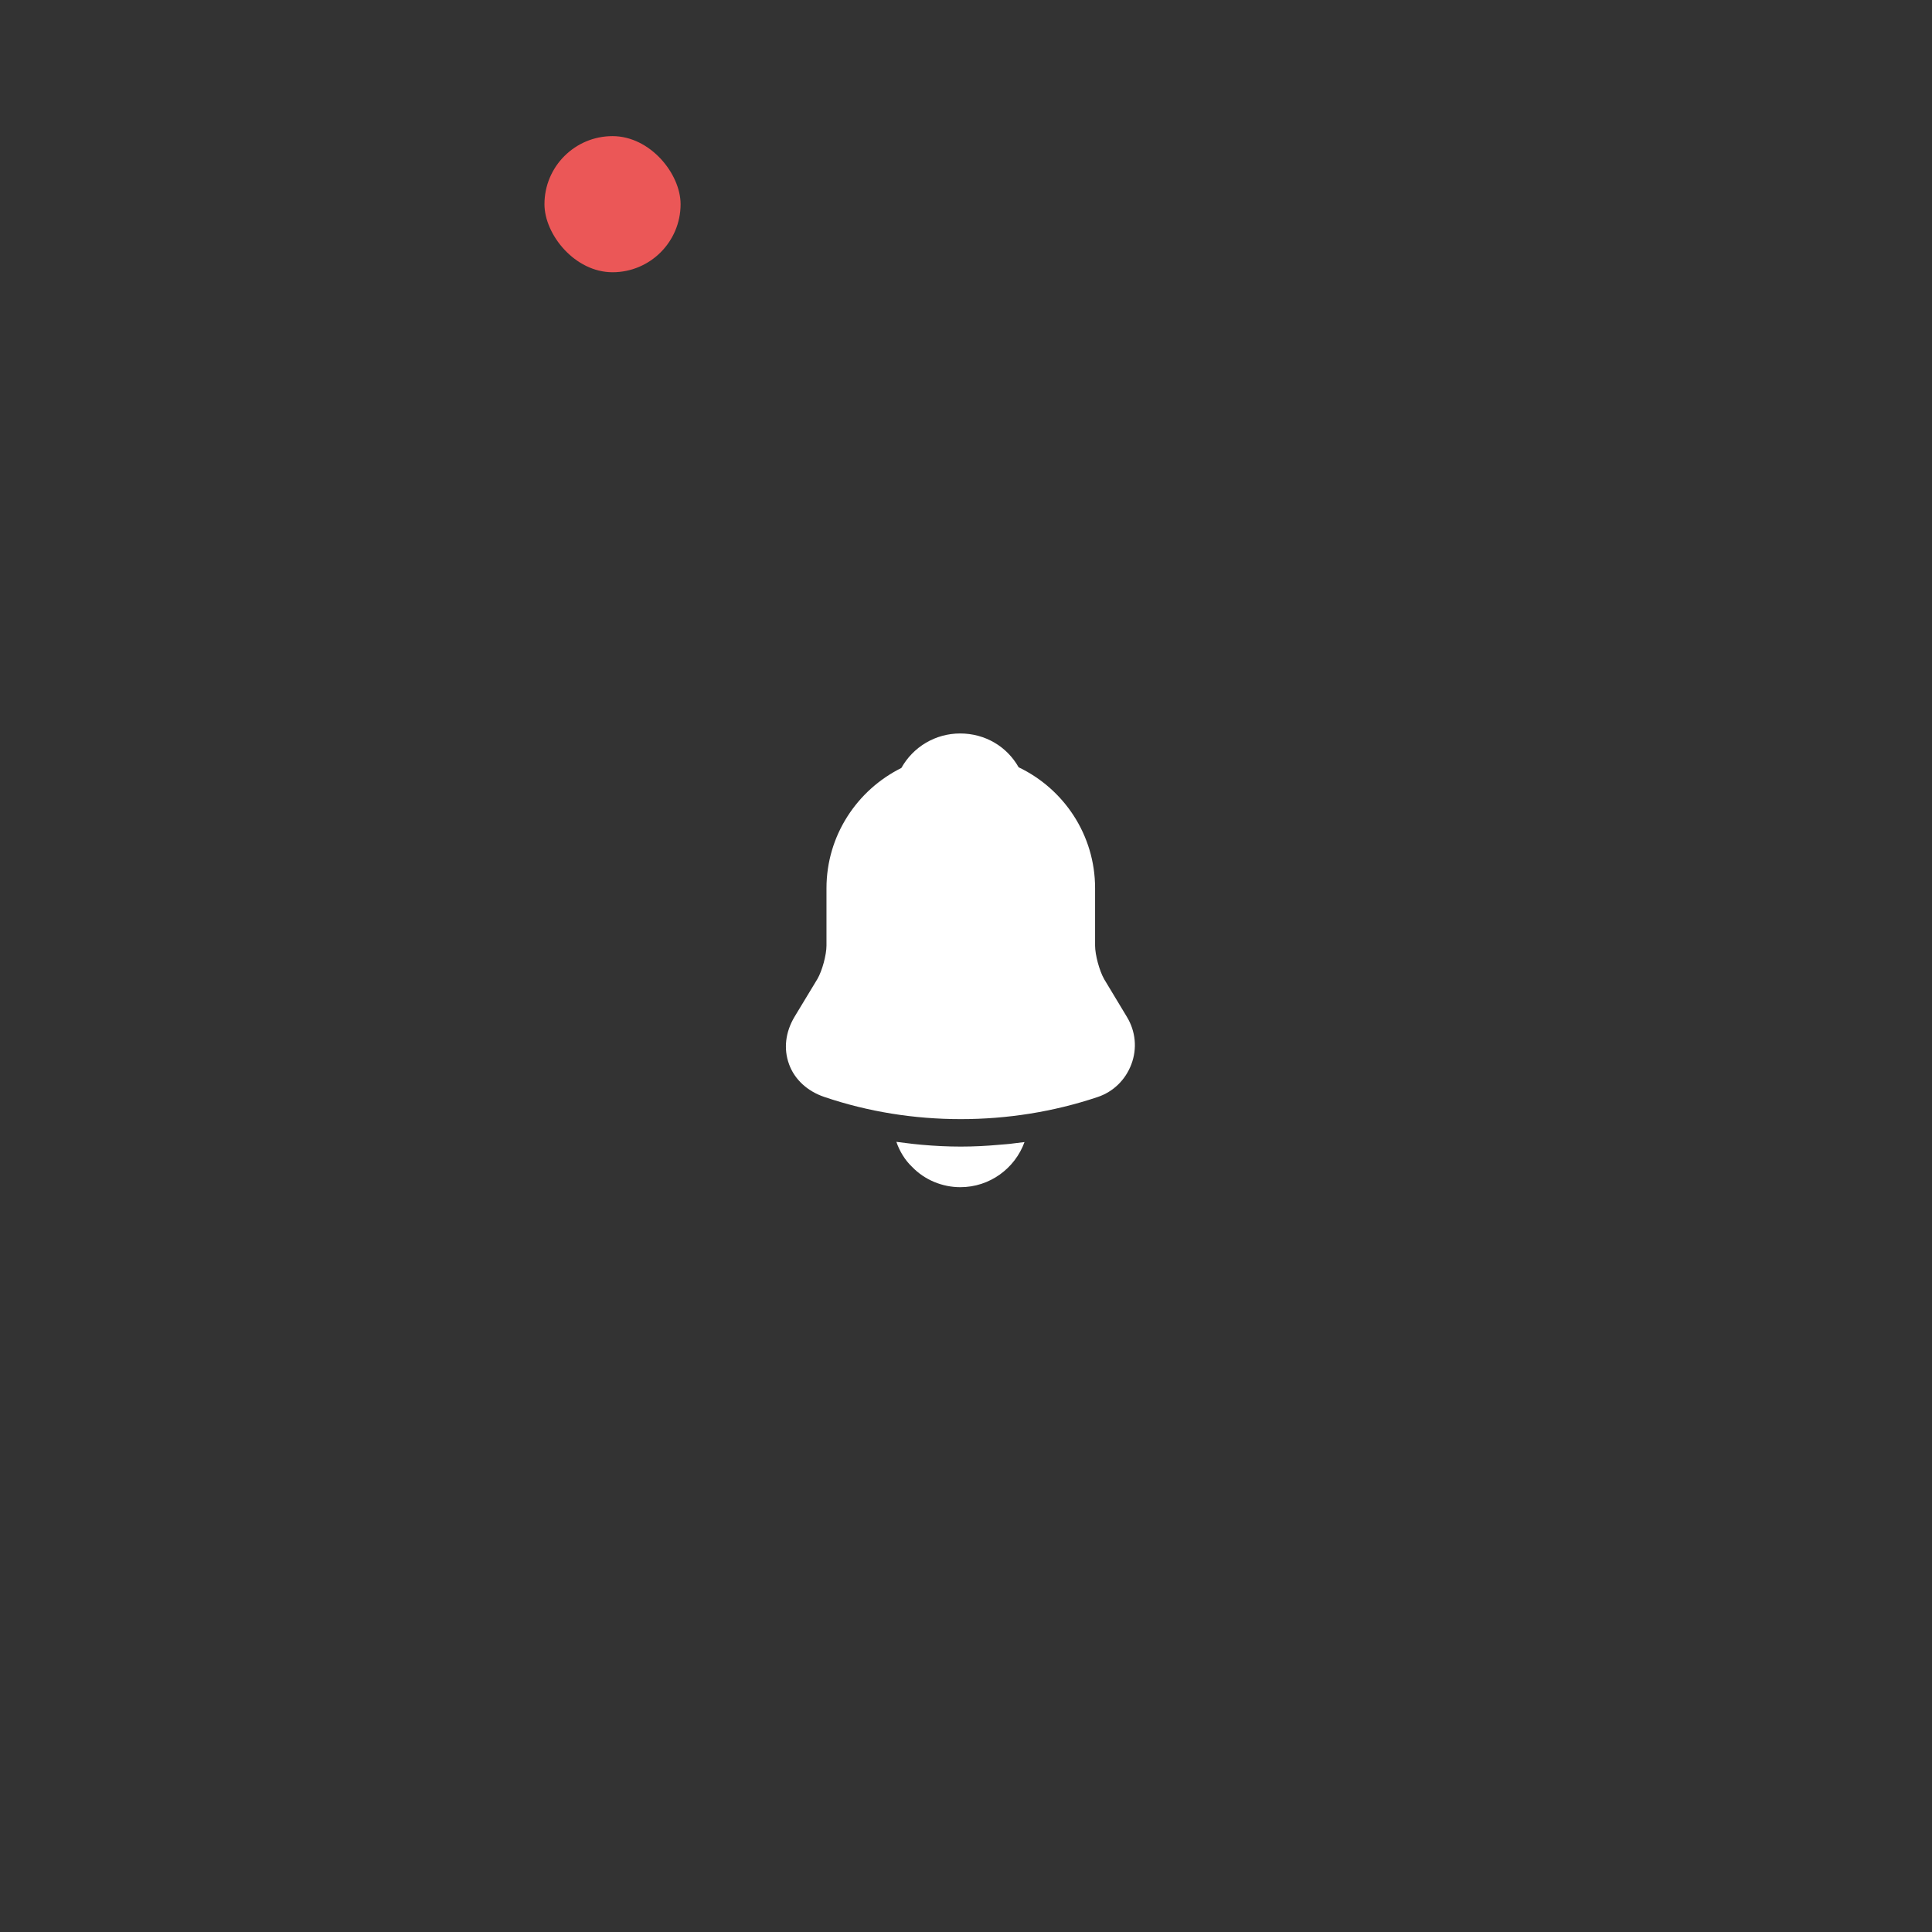 <svg width="70" height="70" viewBox="0 0 70 70" fill="none" xmlns="http://www.w3.org/2000/svg">
<rect x="0" y="0" width="70" height="70" fill="#333333" stroke="none"/>
<g clip-path="url(#clip0_198_1201)">
<path d="M40.828 36.841L40.006 35.477C39.833 35.173 39.677 34.597 39.677 34.26V32.181C39.677 30.249 38.543 28.581 36.907 27.8C36.48 27.044 35.691 26.575 34.787 26.575C33.891 26.575 33.085 27.06 32.658 27.825C31.055 28.622 29.945 30.274 29.945 32.181V34.26C29.945 34.597 29.789 35.173 29.617 35.469L28.787 36.841C28.458 37.392 28.384 38 28.589 38.559C28.787 39.11 29.255 39.537 29.863 39.743C31.458 40.285 33.135 40.548 34.811 40.548C36.488 40.548 38.165 40.285 39.759 39.751C40.335 39.562 40.779 39.126 40.992 38.559C41.206 37.992 41.148 37.367 40.828 36.841Z" fill="white"/>
<path d="M37.12 41.379C36.775 42.332 35.863 43.014 34.794 43.014C34.145 43.014 33.504 42.752 33.052 42.283C32.789 42.036 32.592 41.708 32.477 41.371C32.583 41.387 32.69 41.395 32.805 41.412C32.994 41.436 33.192 41.461 33.389 41.477C33.857 41.519 34.334 41.543 34.811 41.543C35.279 41.543 35.748 41.519 36.208 41.477C36.381 41.461 36.553 41.453 36.718 41.428C36.849 41.412 36.981 41.395 37.12 41.379Z" fill="white"/>
</g>
<rect x="19.727" y="4.932" width="4.932" height="4.932" rx="2.466" fill="#EB5757"/>
<defs>
<clipPath id="clip0_198_1201">
<rect width="19.727" height="19.727" fill="white" transform="translate(24.932 24.932)"/>
</clipPath>
</defs>
</svg>
